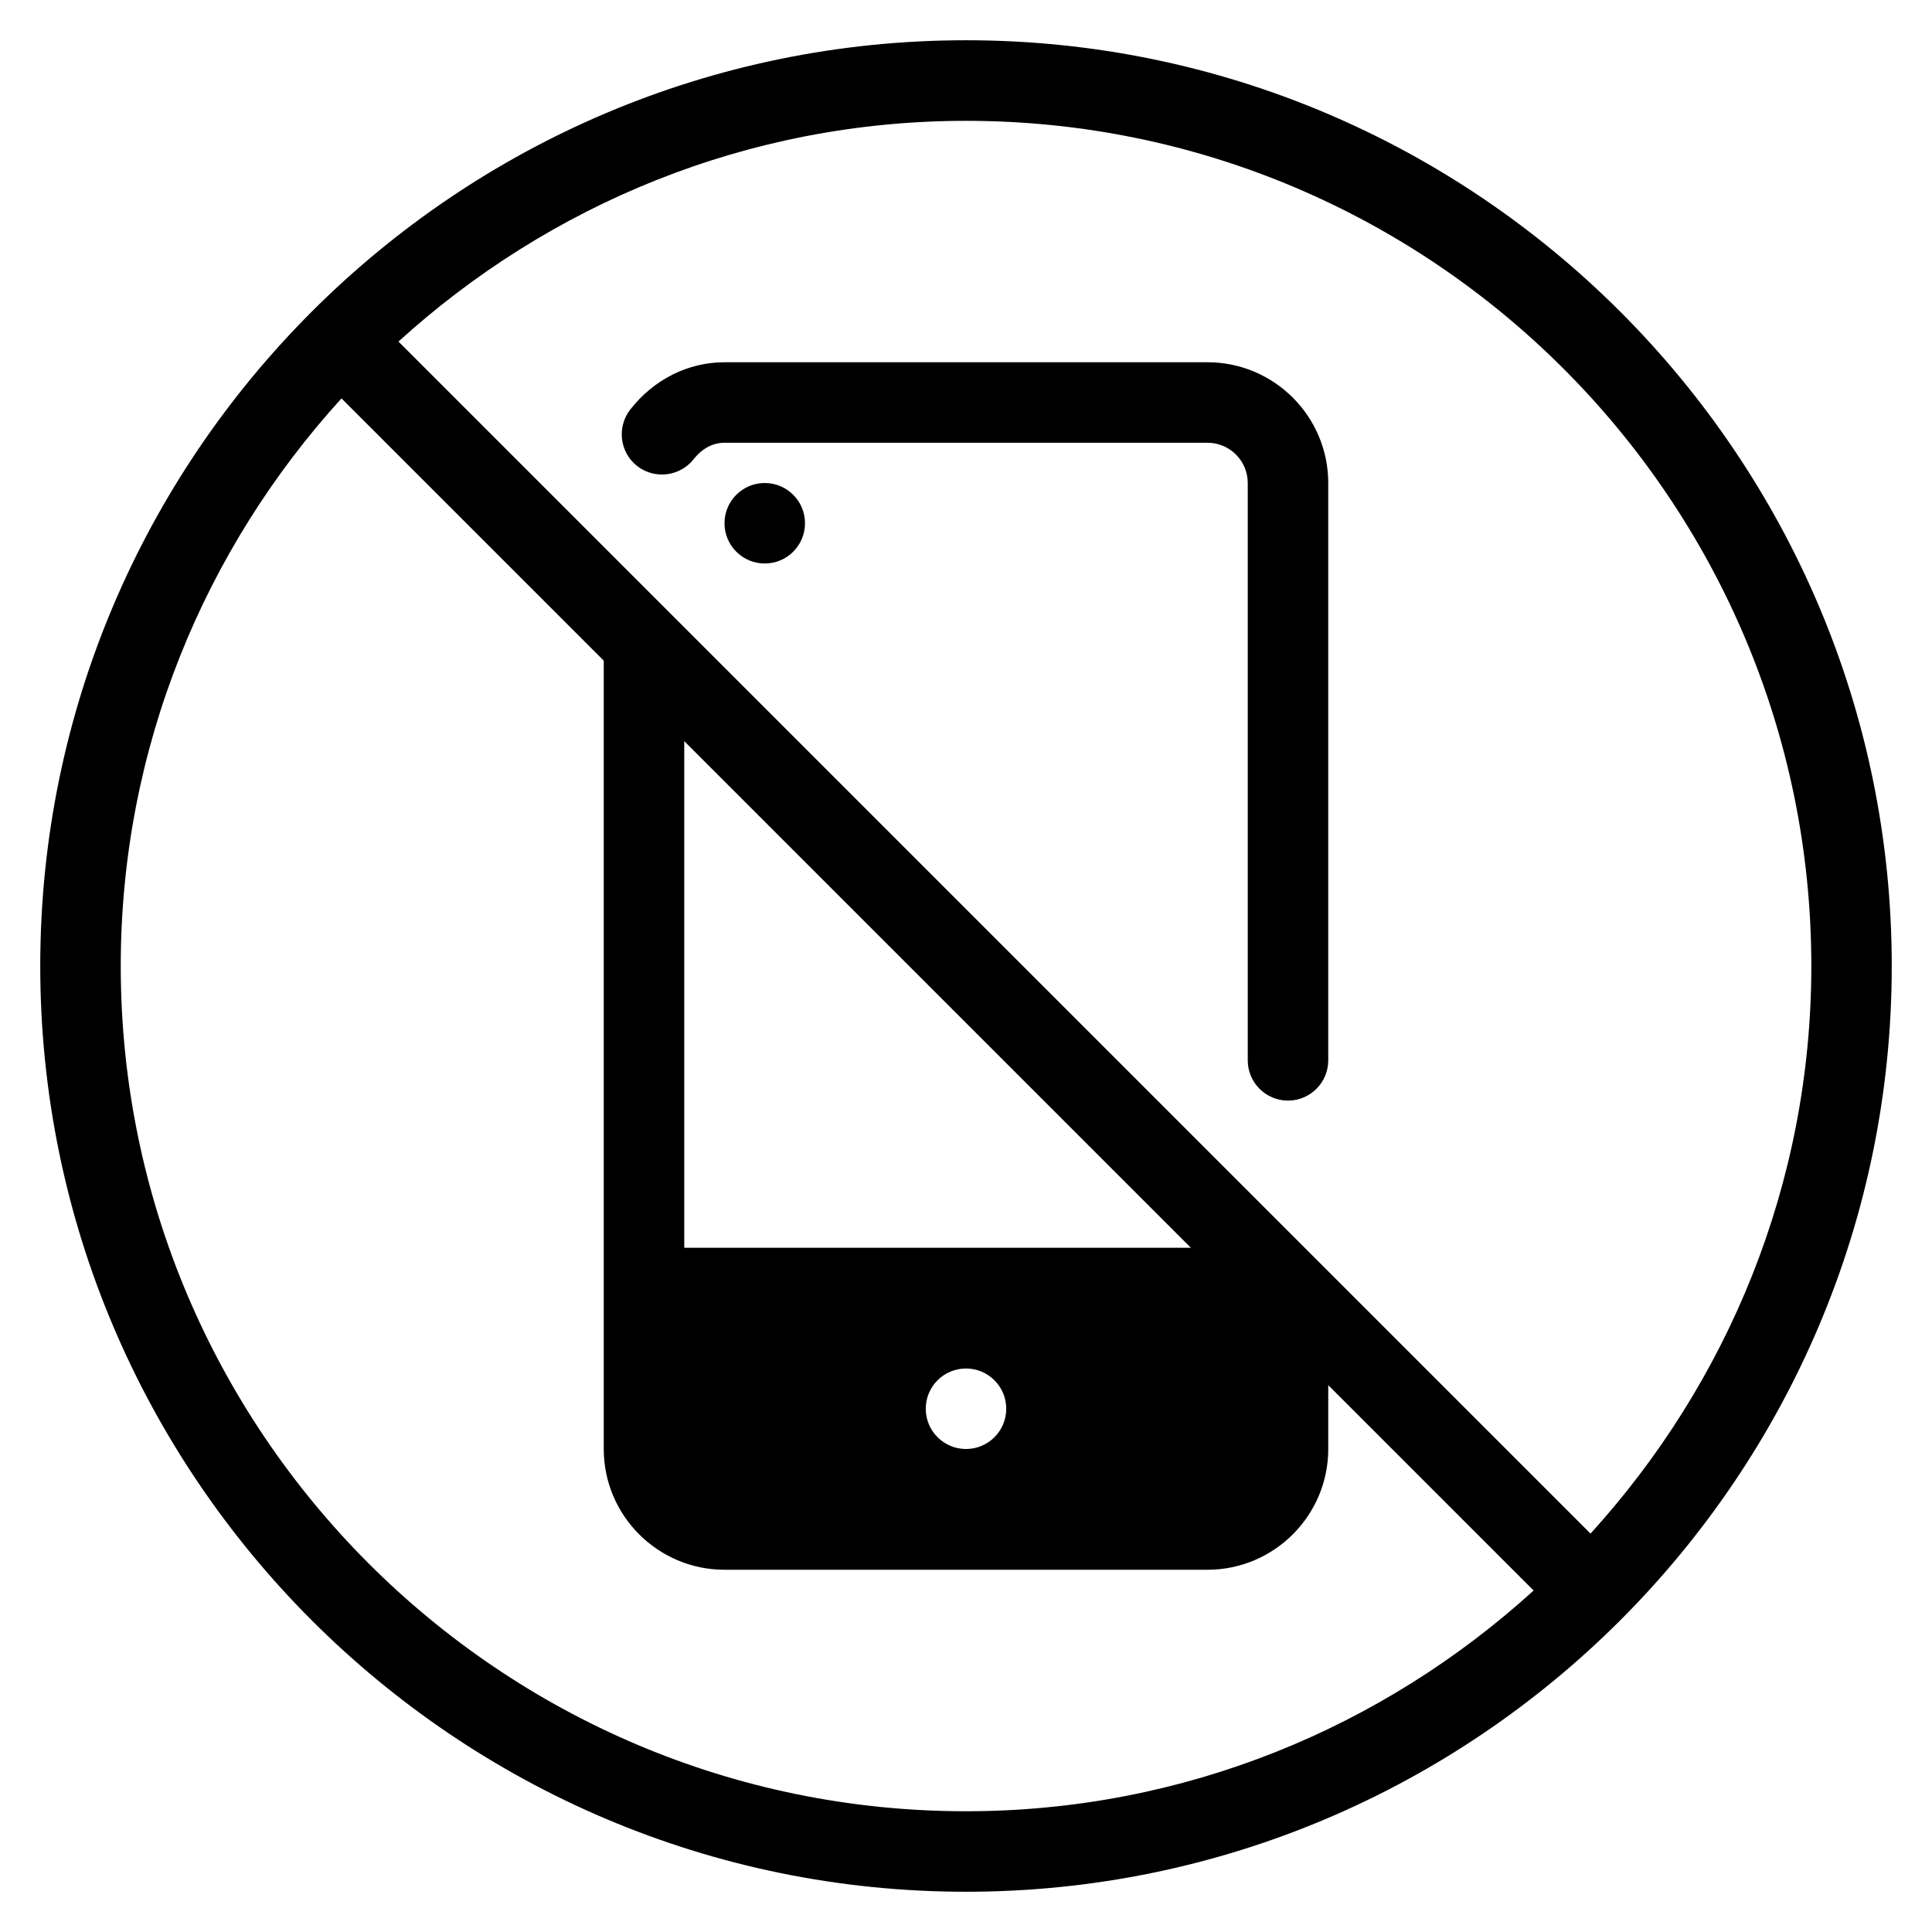<?xml version="1.0" encoding="iso-8859-1"?>
<!-- Generator: Adobe Illustrator 19.0.0, SVG Export Plug-In . SVG Version: 6.00 Build 0)  -->
<svg version="1.1" id="Layer_1" xmlns="http://www.w3.org/2000/svg" xmlns:xlink="http://www.w3.org/1999/xlink" x="0px" y="0px"
	 viewBox="0 0 24 24" style="enable-background:new 0 0 24 24;" xml:space="preserve">
<g>
	<g>
		<path d="M9.5,6C9.224,6,9,6.224,9,6.5S9.224,7,9.5,7S10,6.776,10,6.5S9.776,6,9.5,6z M12,0.5C5.659,0.5,0.5,5.659,0.5,12
			S5.659,23.5,12,23.5S23.5,18.341,23.5,12S18.341,0.5,12,0.5z M12,22.5C6.21,22.5,1.5,17.79,1.5,12
			c0-2.715,1.045-5.185,2.742-7.051L7.5,8.207V18c0,0.827,0.673,1.5,1.5,1.5h6c0.827,0,1.5-0.673,1.5-1.5v-0.793l2.551,2.551
			C17.185,21.455,14.715,22.5,12,22.5z M8.5,15.5V9.207l6.293,6.293H8.5z M12.5,17.5c0,0.276-0.224,0.5-0.5,0.5s-0.5-0.224-0.5-0.5
			S11.724,17,12,17S12.5,17.224,12.5,17.5z M19.758,19.051L4.95,4.243c1.866-1.697,4.336-2.742,7.051-2.742
			c5.79,0,10.5,4.71,10.5,10.5C22.5,14.715,21.455,17.185,19.758,19.051z M15,4.5H9c-0.453,0-0.879,0.214-1.171,0.588
			C7.66,5.306,7.698,5.62,7.916,5.79c0.217,0.168,0.531,0.13,0.702-0.087C8.677,5.627,8.805,5.5,9,5.5h6c0.276,0,0.5,0.224,0.5,0.5
			v7.172c0,0.276,0.224,0.5,0.5,0.5s0.5-0.224,0.5-0.5V6C16.5,5.173,15.827,4.5,15,4.5z"/>
	</g>
</g>
</svg>

